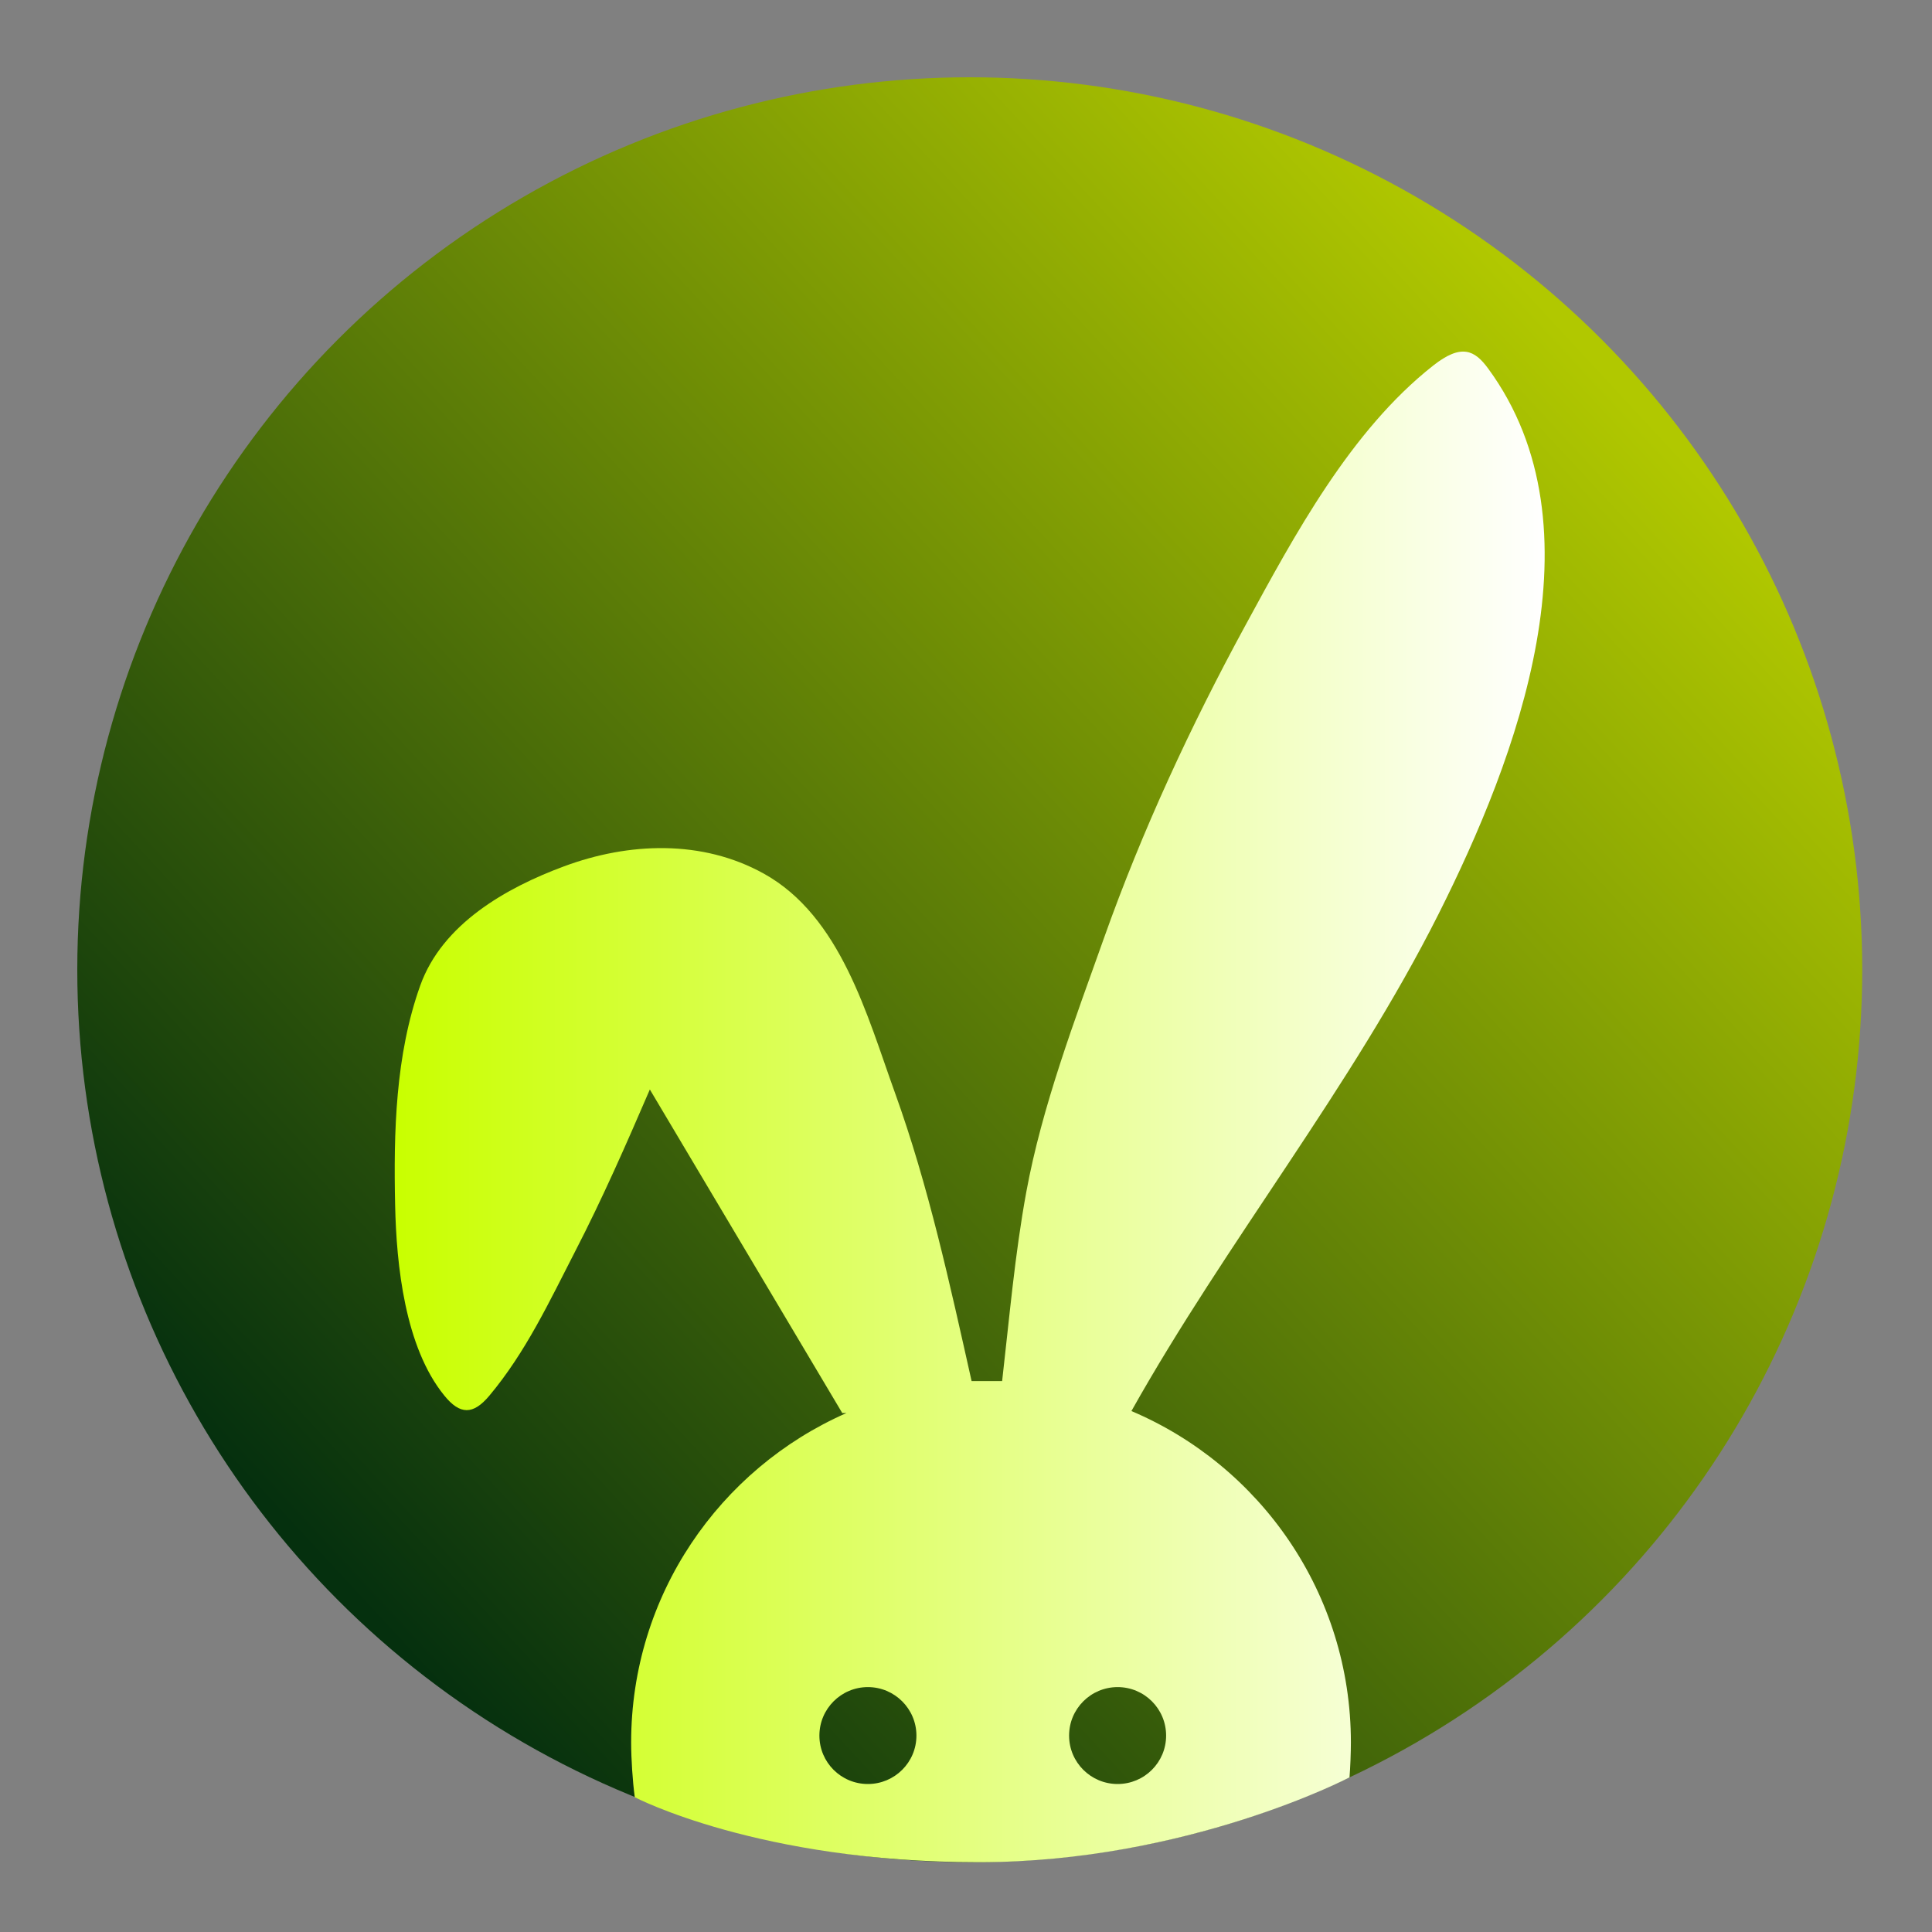 <?xml version="1.0" encoding="utf-8"?>
<!-- Generator: Adobe Illustrator 16.0.0, SVG Export Plug-In . SVG Version: 6.00 Build 0)  -->
<!DOCTYPE svg PUBLIC "-//W3C//DTD SVG 1.1//EN" "http://www.w3.org/Graphics/SVG/1.1/DTD/svg11.dtd">
<svg version="1.1" id="Ebene_1" xmlns="http://www.w3.org/2000/svg" xmlns:xlink="http://www.w3.org/1999/xlink" x="0px" y="0px"
	 width="50px" height="50px" viewBox="0 0 50 50" enable-background="new 0 0 50 50" xml:space="preserve">
<rect x="0" y="0" width="50" height="50" fill="#808080" stroke="none"/>
<linearGradient id="SVGID_1_" gradientUnits="userSpaceOnUse" x1="8.44" y1="40.548" x2="41.67" y2="9.723">
	<stop  offset="0" style="stop-color:#05300E"/>
	<stop  offset="1" style="stop-color:#B1C800"/>
</linearGradient>
<circle fill="url(#SVGID_1_)" cx="25.097" cy="25.097" r="23.097"/>
<linearGradient id="SVGID_2_" gradientUnits="userSpaceOnUse" x1="10.215" y1="28.646" x2="39.976" y2="28.646">
	<stop  offset="0" style="stop-color:#C9FF00"/>
	<stop  offset="1" style="stop-color:#FFFFFF"/>
</linearGradient>
<path fill="url(#SVGID_2_)" d="M38.513,9.537c-0.348-0.474-0.69-0.654-1.425-0.074c-2.136,1.683-3.587,4.386-4.861,6.729
	c-1.411,2.593-2.671,5.31-3.658,8.09c-0.755,2.122-1.603,4.355-2.009,6.569c-0.296,1.613-0.438,3.263-0.625,4.892
	c-0.209,0-0.471,0-0.79,0c-0.56-2.498-1.114-5.053-1.985-7.466c-0.72-1.992-1.398-4.562-3.395-5.669
	c-1.596-0.885-3.495-0.809-5.169-0.187c-1.502,0.557-3.15,1.492-3.72,3.084c-0.643,1.798-0.691,3.798-0.65,5.688
	c0.033,1.551,0.254,3.669,1.269,4.919c0.41,0.51,0.751,0.506,1.168,0.01c0.946-1.13,1.555-2.439,2.224-3.74
	c0.707-1.369,1.32-2.769,1.931-4.186c1.676,2.817,3.319,5.583,4.98,8.374h0.107c-3.279,1.441-5.571,4.714-5.571,8.524
	c0,0.424,0.038,1.006,0.094,1.418c0,0,3.207,1.682,8.892,1.682c5.407,0,9.605-2.195,9.605-2.195
	c0.021-0.249,0.036-0.652,0.036-0.904c0-3.855-2.341-7.161-5.68-8.577c2.466-4.393,5.684-8.361,7.947-12.86
	C39.256,19.623,41.535,13.655,38.513,9.537z M22.461,46.17c-0.694,0-1.255-0.56-1.255-1.253s0.562-1.255,1.255-1.255
	c0.691,0,1.256,0.562,1.256,1.255S23.153,46.17,22.461,46.17z M30.179,44.917c0,0.693-0.562,1.253-1.255,1.253
	s-1.256-0.56-1.256-1.253s0.562-1.255,1.256-1.255S30.179,44.224,30.179,44.917z"/>
</svg>
